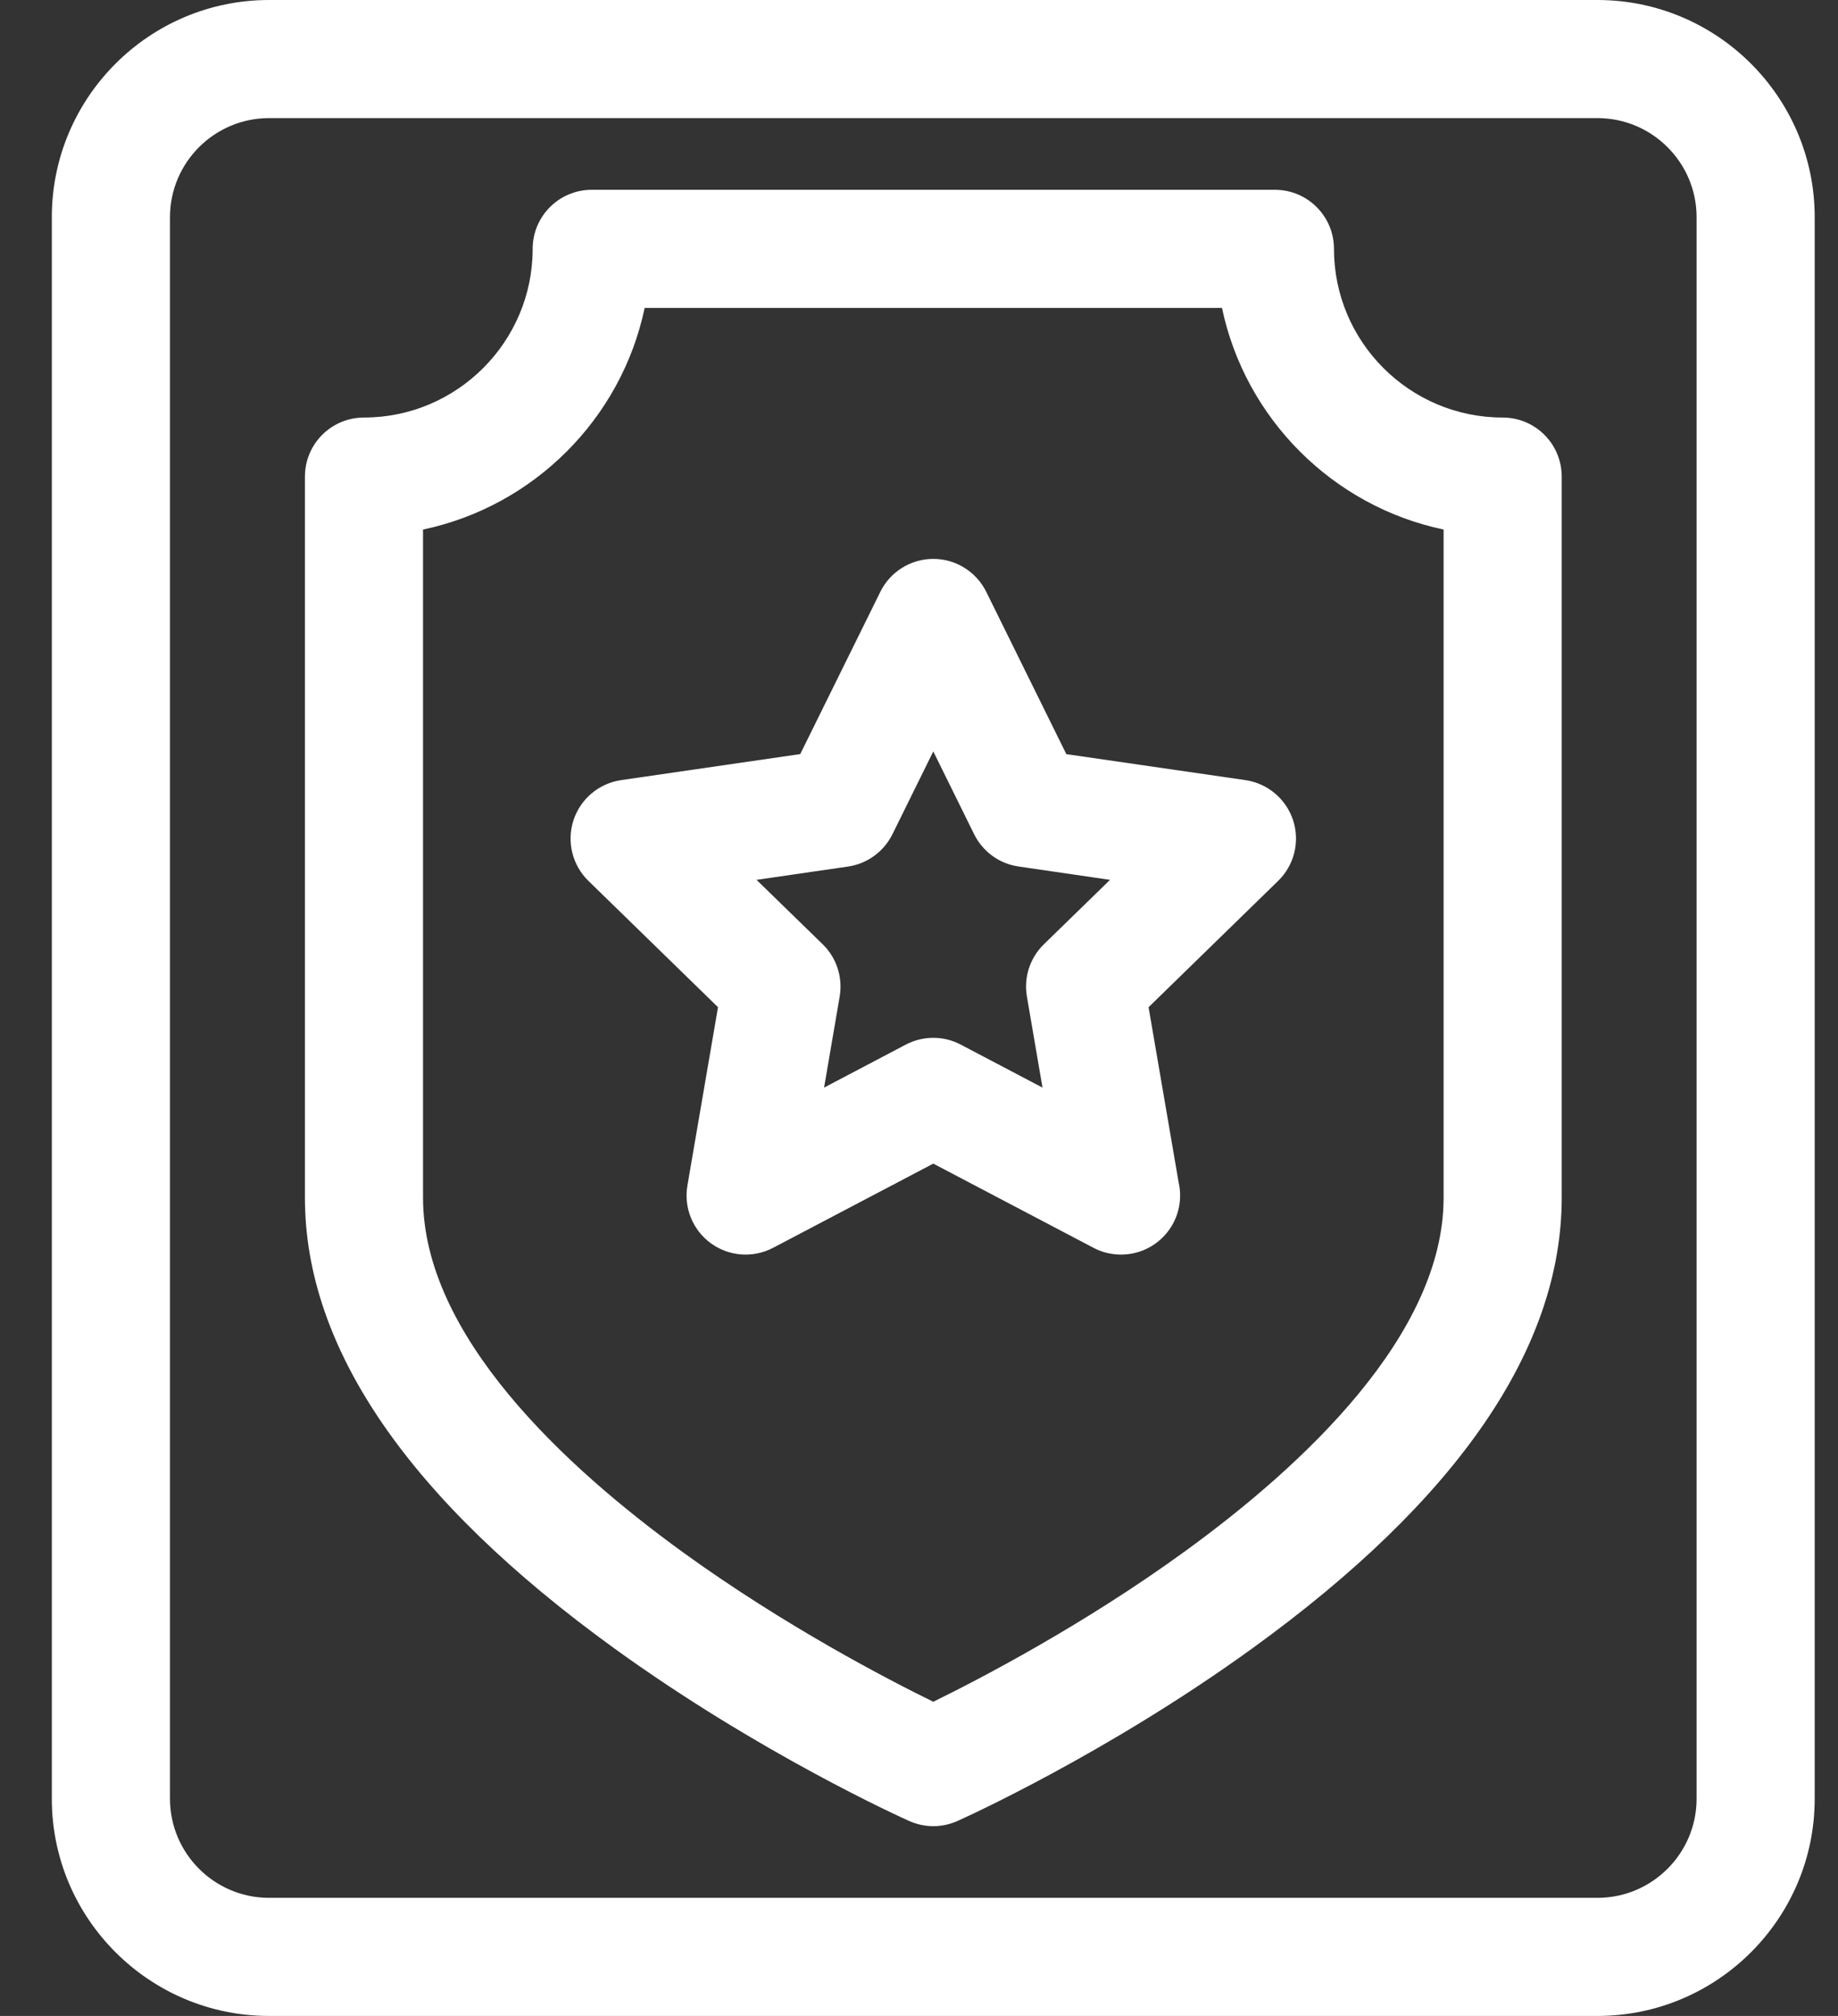<svg width="31" height="34" viewBox="0 0 31 34" fill="none" xmlns="http://www.w3.org/2000/svg">
<rect x="0" y="0" width="31" height="34" fill="#333333" stroke="none"/>
<path d="M26.943 0H4.538C2.518 0 0.874 1.643 0.874 3.663V30.337C0.874 32.357 2.518 34 4.538 34H26.943C28.963 34 30.607 32.357 30.607 30.337V3.663C30.607 1.643 28.963 0 26.943 0ZM28.615 30.337C28.615 31.258 27.865 32.008 26.943 32.008H4.538C3.616 32.008 2.867 31.258 2.867 30.337V3.663C2.867 2.742 3.616 1.992 4.538 1.992H26.943C27.865 1.992 28.615 2.742 28.615 3.663V30.337Z" fill="white"/>
<path d="M25.344 7.042C23.775 7.042 22.499 5.765 22.499 4.197C22.499 3.647 22.053 3.201 21.503 3.201H9.98C9.43 3.201 8.984 3.647 8.984 4.197C8.984 5.765 7.708 7.042 6.139 7.042C5.589 7.042 5.143 7.487 5.143 8.038V20.201C5.143 22.738 6.897 25.293 10.356 27.797C12.812 29.575 15.232 30.667 15.335 30.712C15.464 30.77 15.603 30.799 15.742 30.799C15.88 30.799 16.019 30.77 16.148 30.712C16.25 30.667 18.671 29.575 21.127 27.797C24.586 25.293 26.34 22.737 26.34 20.201V8.038C26.34 7.487 25.894 7.042 25.344 7.042ZM24.348 20.201C24.348 22.512 21.975 24.72 19.984 26.165C18.261 27.416 16.512 28.323 15.741 28.701C14.976 28.326 13.245 27.429 11.524 26.184C9.522 24.734 7.135 22.52 7.135 20.201V8.931C9.004 8.538 10.48 7.062 10.873 5.193H20.61C21.003 7.062 22.478 8.538 24.348 8.931V20.201H24.348Z" fill="white"/>
<path d="M21.005 13.157L17.985 12.719L16.634 9.981C16.466 9.642 16.12 9.426 15.741 9.426C15.362 9.426 15.015 9.642 14.848 9.981L13.497 12.718L10.476 13.157C10.101 13.212 9.79 13.474 9.672 13.835C9.555 14.196 9.653 14.592 9.924 14.856L12.11 16.987L11.594 19.995C11.53 20.369 11.684 20.746 11.99 20.969C12.297 21.192 12.704 21.221 13.039 21.045L15.741 19.625L18.443 21.045C18.588 21.122 18.748 21.159 18.906 21.159H18.91C19.459 21.158 19.904 20.713 19.904 20.163C19.904 20.087 19.895 20.012 19.879 19.941L19.372 16.987L21.558 14.856C21.829 14.592 21.927 14.196 21.81 13.835C21.692 13.475 21.381 13.212 21.005 13.157ZM17.606 15.926C17.372 16.154 17.264 16.484 17.32 16.807L17.583 18.343L16.204 17.618C15.914 17.465 15.568 17.465 15.277 17.618L13.899 18.343L14.162 16.807C14.217 16.484 14.11 16.154 13.876 15.926L12.76 14.839L14.302 14.615C14.626 14.568 14.906 14.364 15.052 14.07L15.741 12.673L16.43 14.07C16.576 14.364 16.856 14.568 17.18 14.614L18.722 14.839L17.606 15.926Z" fill="white"/>
</svg>
